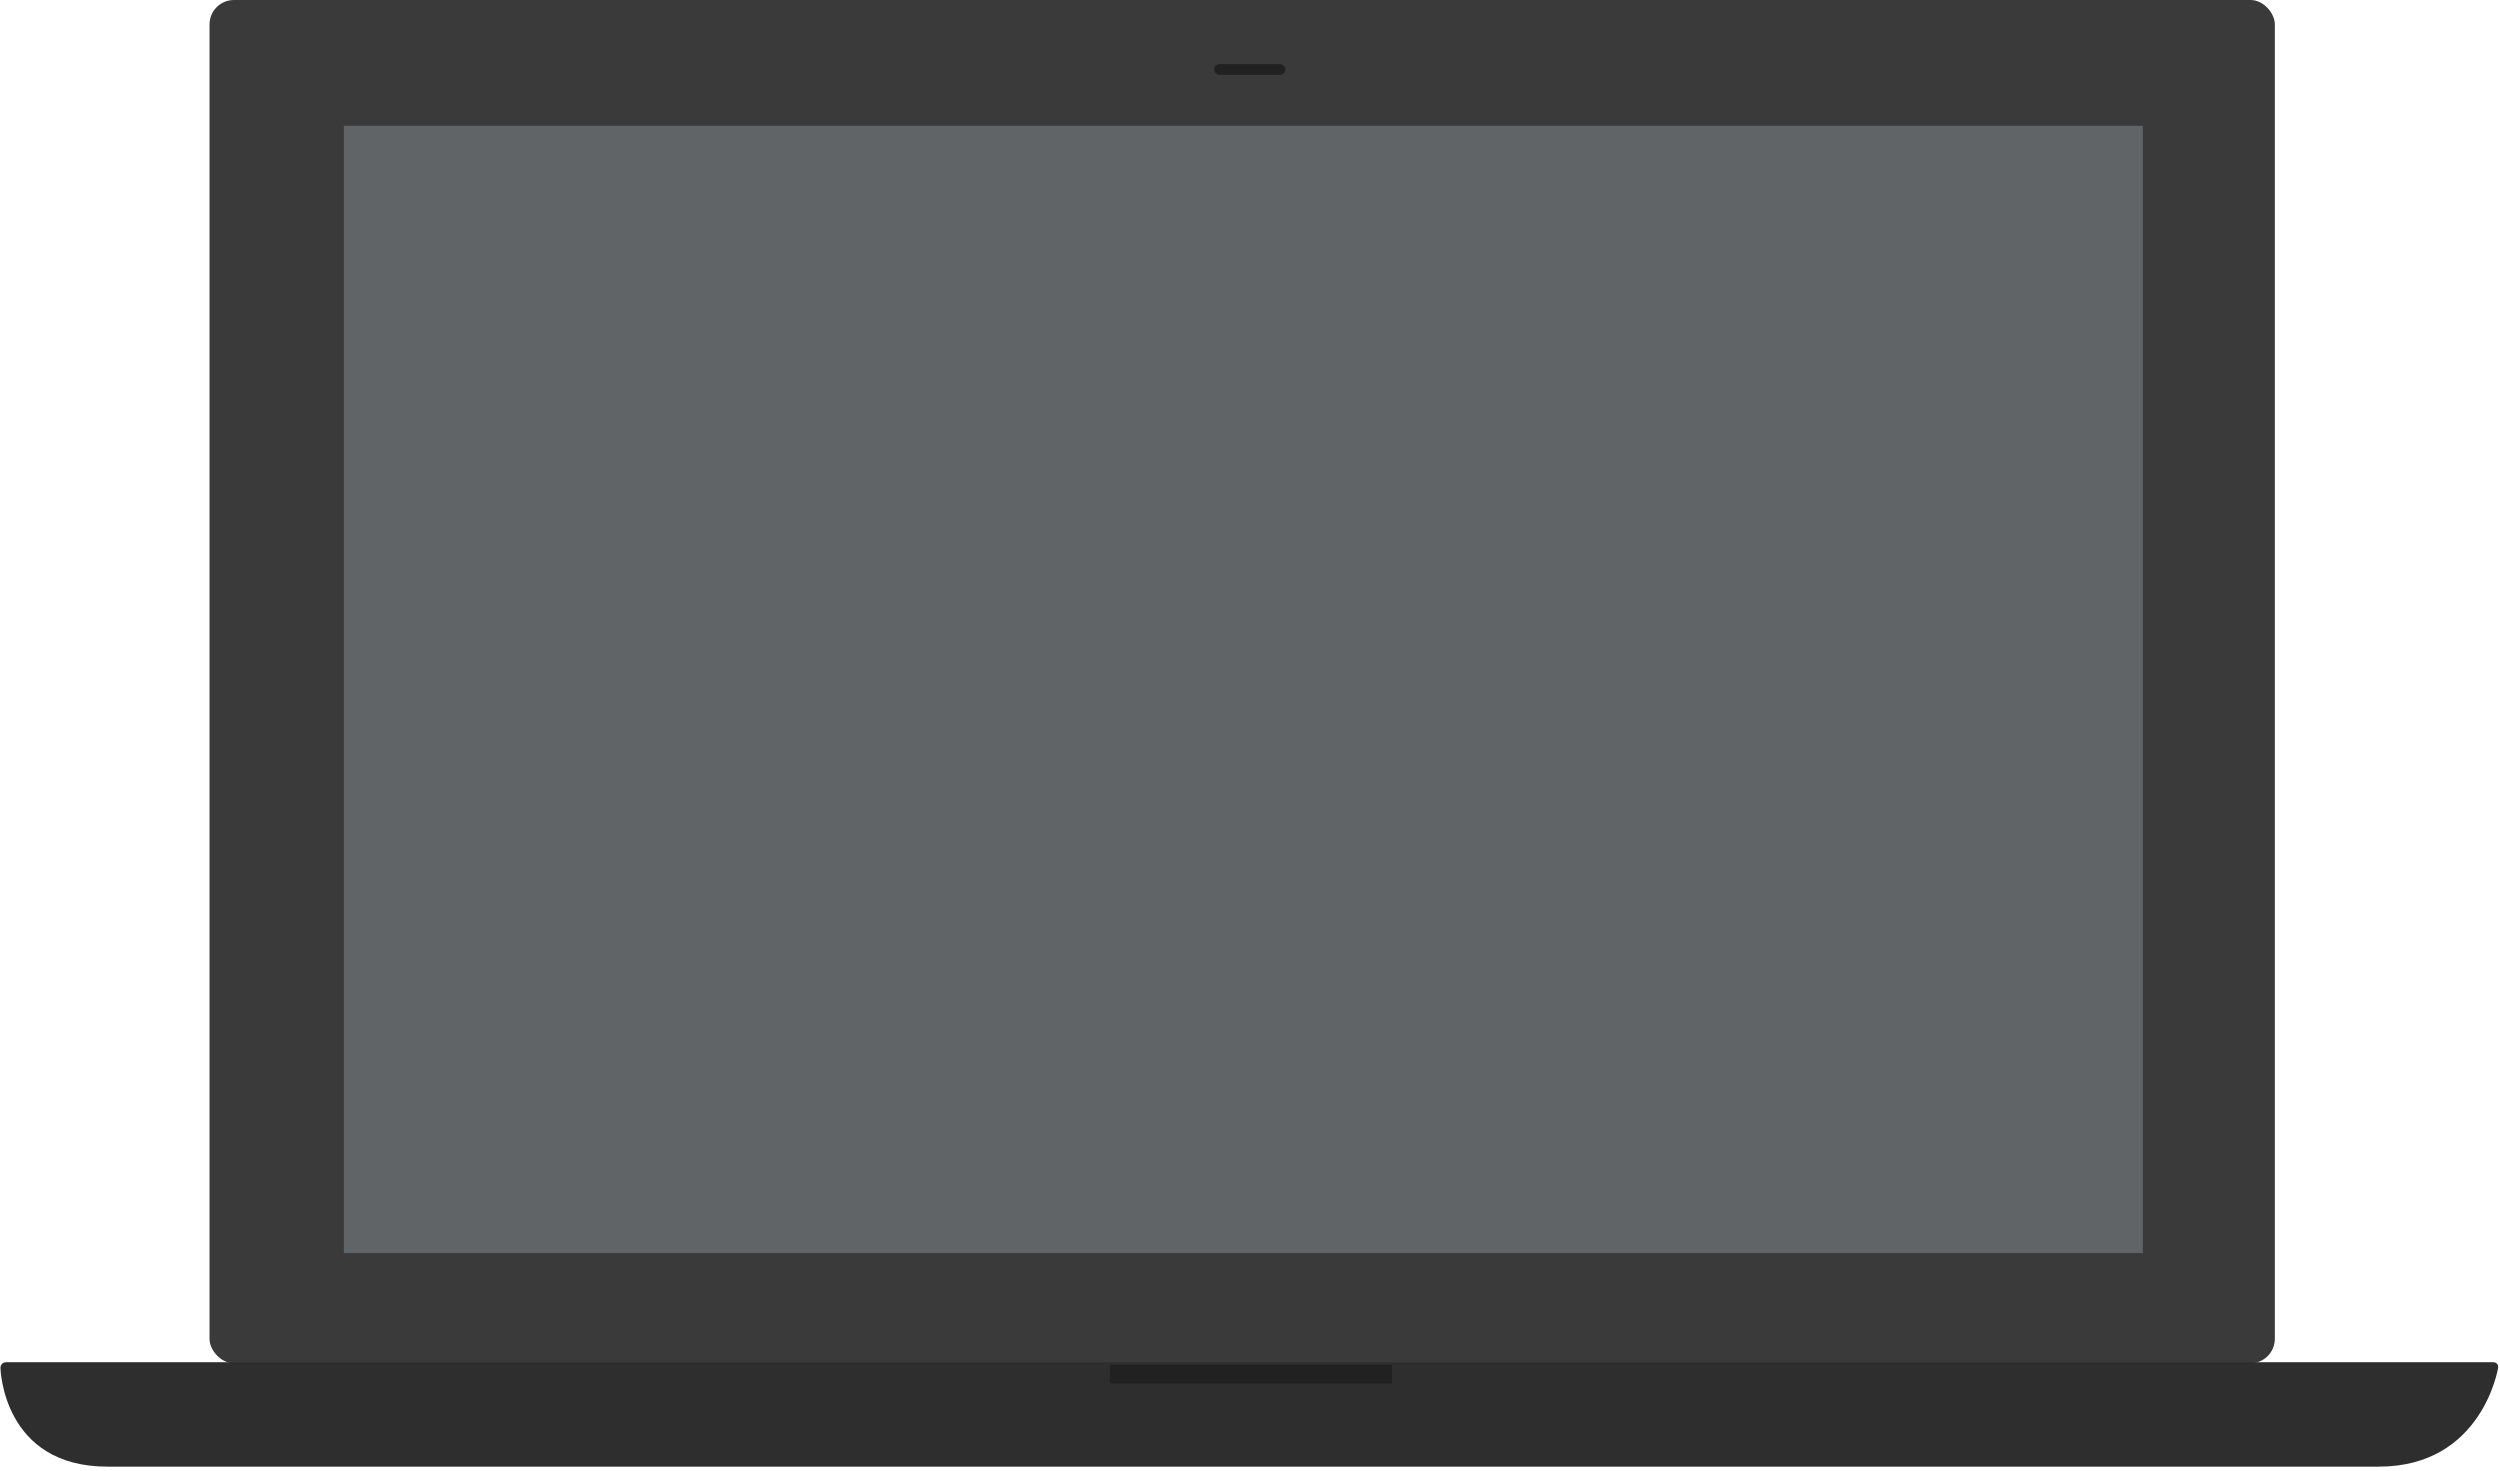 <svg xmlns="http://www.w3.org/2000/svg" xmlns:xlink="http://www.w3.org/1999/xlink" width="350px" height="206px" viewBox="0 0 350 206" version="1.1">

    <defs/>
    <g id="Install-Page" stroke="none" stroke-width="1" fill="none" fill-rule="evenodd">
        <g id="b2-desktop-1" transform="translate(-942, -211)">
            <g id="laptop-animation-large" transform="translate(942, 211)">
                <g id="laptop-large">
                    <rect id="outer" fill="#3A3A3A" x="29.333" y="0" width="289.144" height="190.855" rx="3.416"/>
                    <polygon id="screen" fill="#616467" points="48.137 175.431 299.995 175.431 299.995 17.613 48.137 17.613"/>
                    <g id="base" transform="translate(0, 190.71)">
                        <path d="M0.067,0.849 C0.03,0.38 0.376,0 0.854,0 L349.052,0 C349.524,0 349.832,0.376 349.727,0.828 C349.727,0.828 347.519,14.619 333.03,14.619 L15.03,14.619 C0.363,14.619 0.067,0.849 0.067,0.849 Z" fill="#2F2E2E"/>
                        <rect id="indent" fill="#212121" x="155.366" y="0.332" width="39.506" height="2.658"/>
                    </g>
                    <rect id="rounded-rectangle" fill="#212121" x="169.973" y="8.971" width="9.982" height="1.513" rx="0.756"/>
                </g>
            </g>
        </g>
    </g>
</svg>